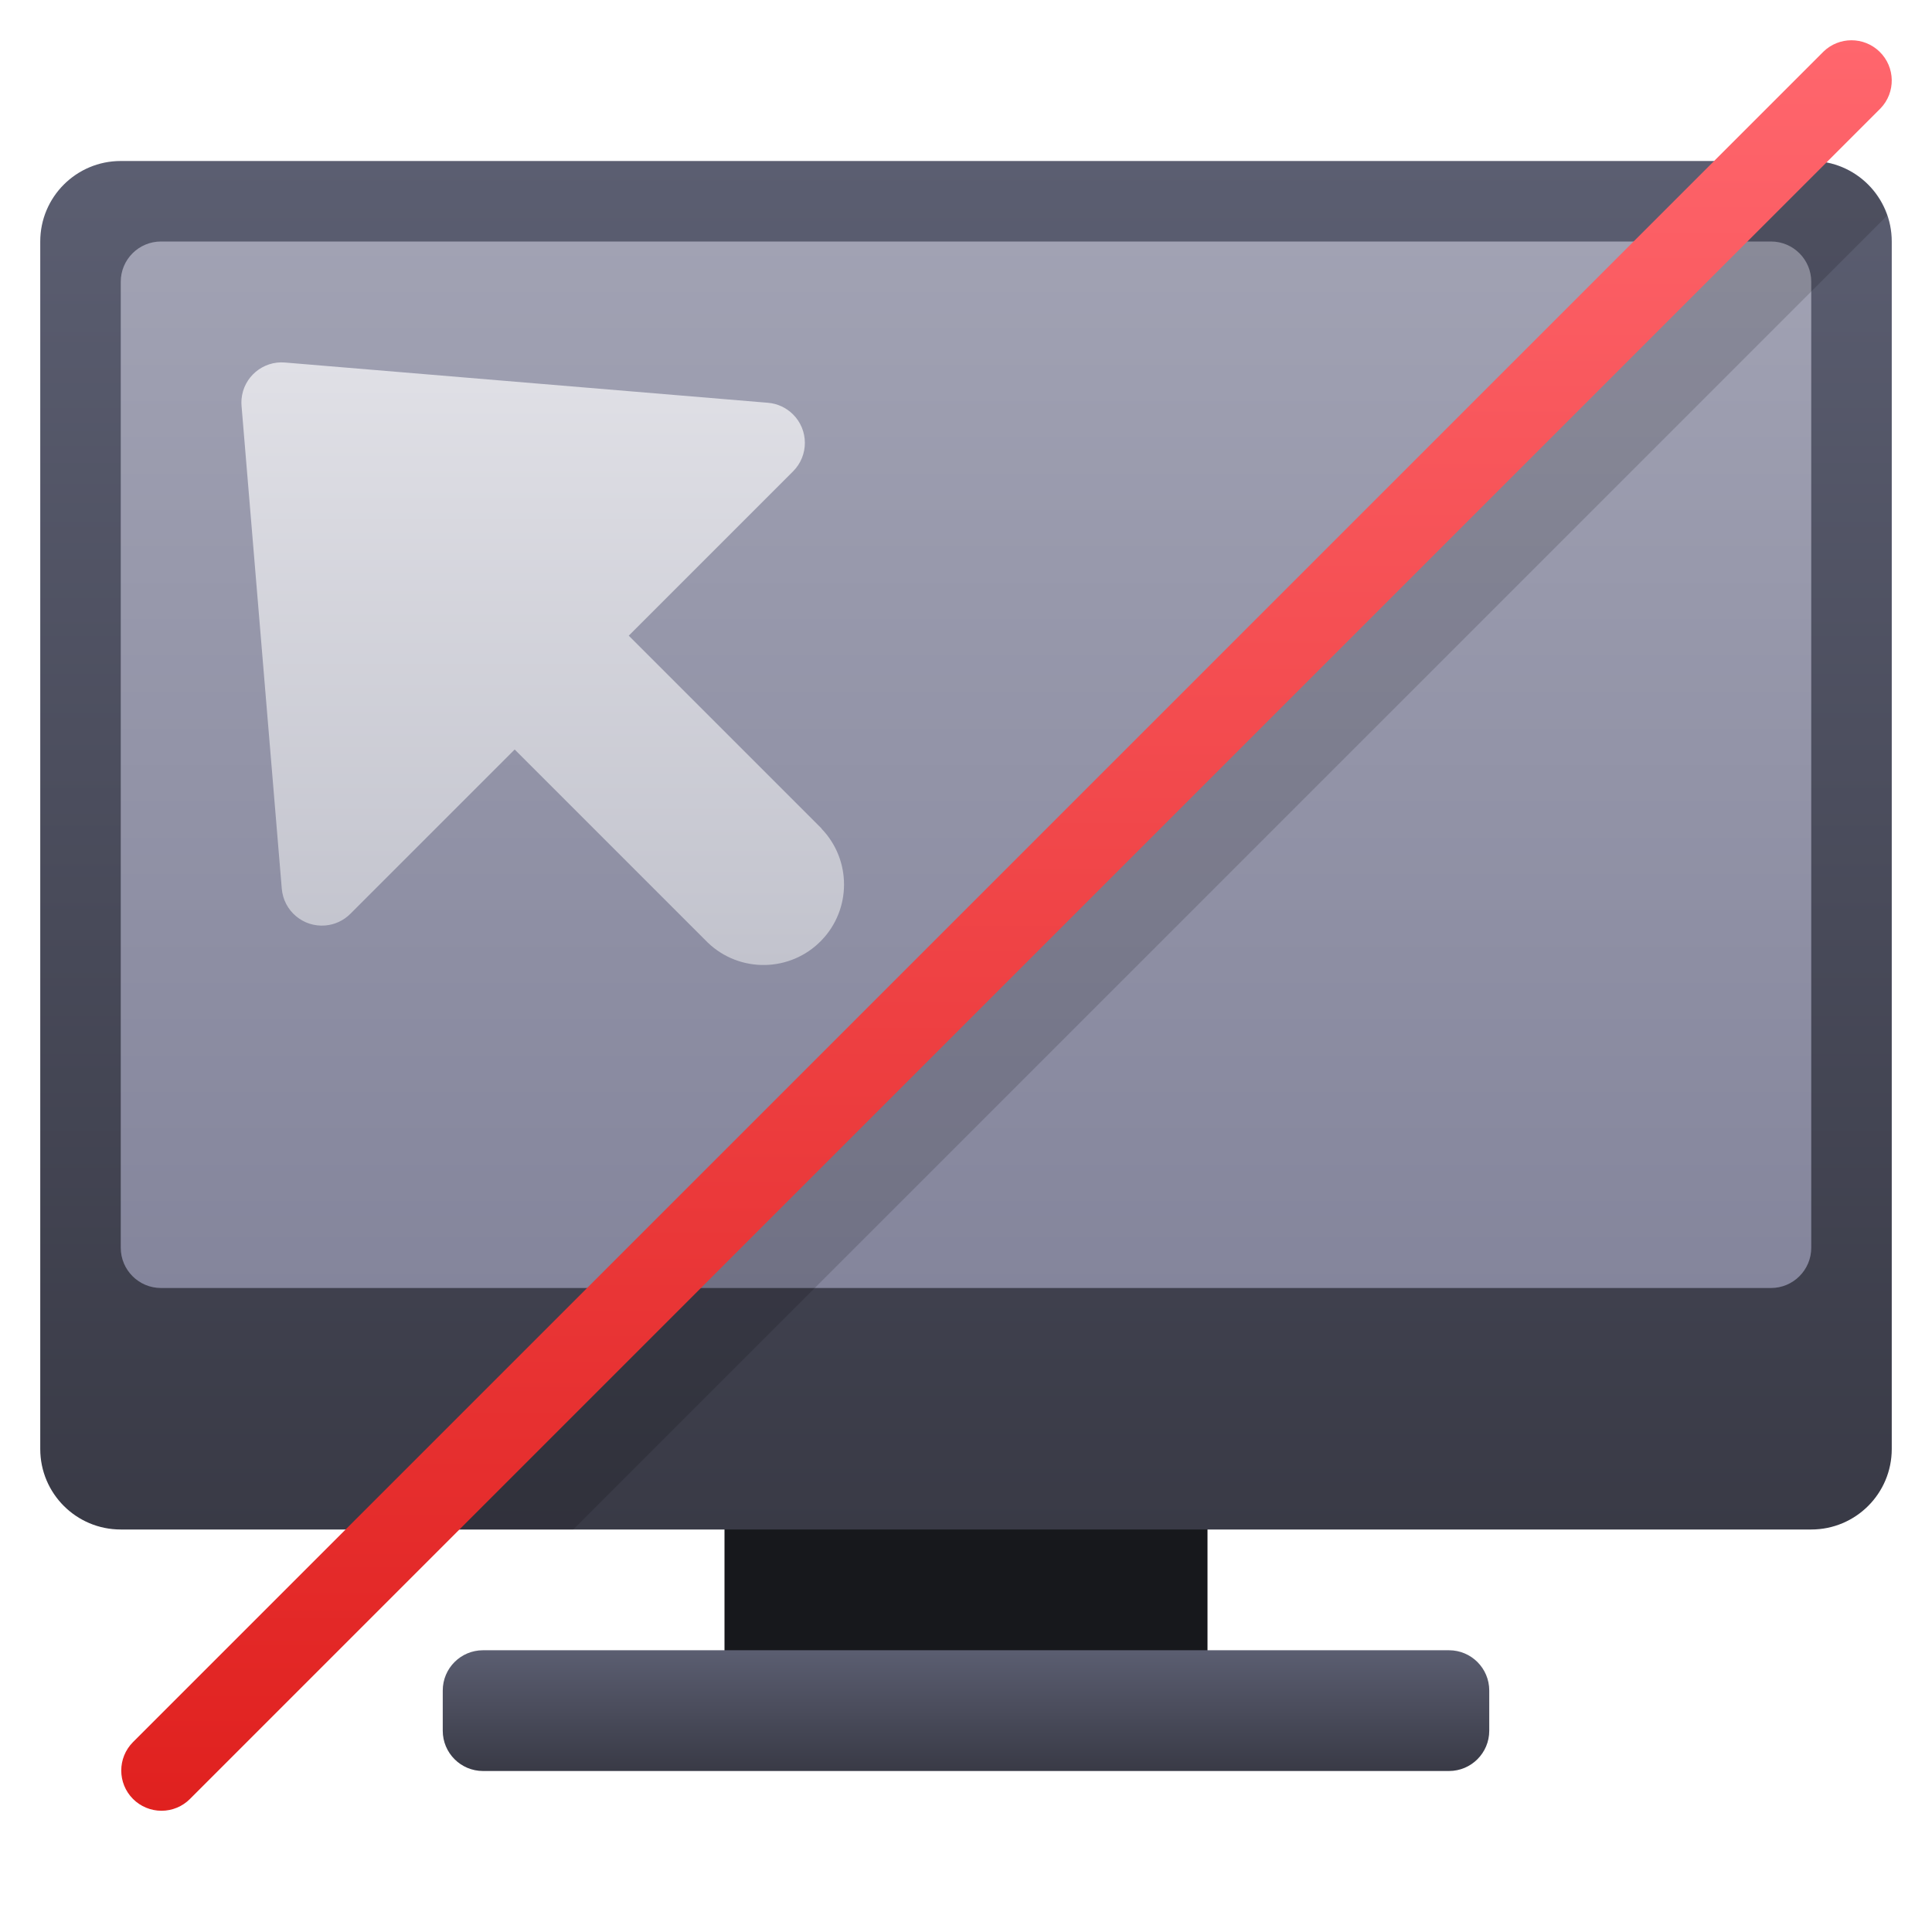 <svg xmlns="http://www.w3.org/2000/svg" height="48" width="48" style="" viewBox="0 0 48 48"><title>screen sharing off 2</title><g class="nc-icon-wrapper"><path d="M46 5H2V33H46V5Z" fill="url(#nc-ui-1-0_linear_43_111)"></path> <path d="M30 37H18V42H30V37Z" fill="#17181C"></path> <path d="M36 41H12C11.448 41 11 41.448 11 42V43C11 43.552 11.448 44 12 44H36C36.552 44 37 43.552 37 43V42C37 41.448 36.552 41 36 41Z" fill="url(#nc-ui-1-1_linear_43_111)"></path> <path d="M45 38H3C1.895 38 1 37.105 1 36V6C1 4.895 1.895 4 3 4H45C46.105 4 47 4.895 47 6V36C47 37.105 46.105 38 45 38ZM3 7V31C3 31.552 3.448 32 4 32H44C44.552 32 45 31.552 45 31V7C45 6.448 44.552 6 44 6H4C3.448 6 3 6.448 3 7Z" fill="url(#nc-ui-1-2_linear_43_111)"></path> <path d="M20.414 20.586L15.621 15.793L19.707 11.707C20.096 11.315 20.093 10.681 19.7 10.293C19.534 10.129 19.316 10.027 19.083 10.007L7.083 9.007C6.533 8.959 6.048 9.367 6.001 9.917C5.996 9.972 5.996 10.028 6.001 10.083L7.001 22.083C7.049 22.633 7.533 23.041 8.084 22.993C8.317 22.973 8.535 22.872 8.701 22.707L12.787 18.621L17.58 23.414C18.375 24.181 19.641 24.159 20.408 23.365C21.157 22.59 21.157 21.361 20.408 20.586H20.415H20.414Z" fill="url(#nc-ui-1-3_linear_43_111)"></path> <path opacity="0.15" d="M14.242 38L46.885 5.357C46.616 4.57 45.878 4 45 4H44L10 38H14.242Z" fill="black"></path> <path d="M4.012 44.988C4.277 44.988 4.532 44.883 4.719 44.695L46.719 2.695C47.103 2.298 47.092 1.665 46.694 1.281C46.306 0.907 45.692 0.907 45.305 1.281L3.305 43.281C2.915 43.672 2.915 44.305 3.305 44.695C3.492 44.882 3.747 44.988 4.012 44.988Z" fill="url(#nc-ui-1-4_linear_43_111)"></path> <defs> <linearGradient id="nc-ui-1-0_linear_43_111" x1="24" y1="5" x2="24" y2="33" gradientUnits="userSpaceOnUse"> <stop stop-color="#A2A3B4"></stop> <stop offset="1" stop-color="#83849B"></stop> </linearGradient> <linearGradient id="nc-ui-1-1_linear_43_111" x1="24" y1="41" x2="24" y2="44" gradientUnits="userSpaceOnUse"> <stop stop-color="#5B5E71"></stop> <stop offset="1" stop-color="#393A46"></stop> </linearGradient> <linearGradient id="nc-ui-1-2_linear_43_111" x1="24" y1="4" x2="24" y2="38" gradientUnits="userSpaceOnUse"> <stop stop-color="#5B5E71"></stop> <stop offset="1" stop-color="#393A46"></stop> </linearGradient> <linearGradient id="nc-ui-1-3_linear_43_111" x1="13.483" y1="9.003" x2="13.483" y2="23.975" gradientUnits="userSpaceOnUse"> <stop stop-color="#E0E0E6"></stop> <stop offset="1" stop-color="#C2C3CD"></stop> </linearGradient> <linearGradient id="nc-ui-1-4_linear_43_111" x1="25.006" y1="1" x2="25.006" y2="44.988" gradientUnits="userSpaceOnUse"> <stop stop-color="#FF666D"></stop> <stop offset="1" stop-color="#E0211F"></stop> </linearGradient> </defs></g></svg>